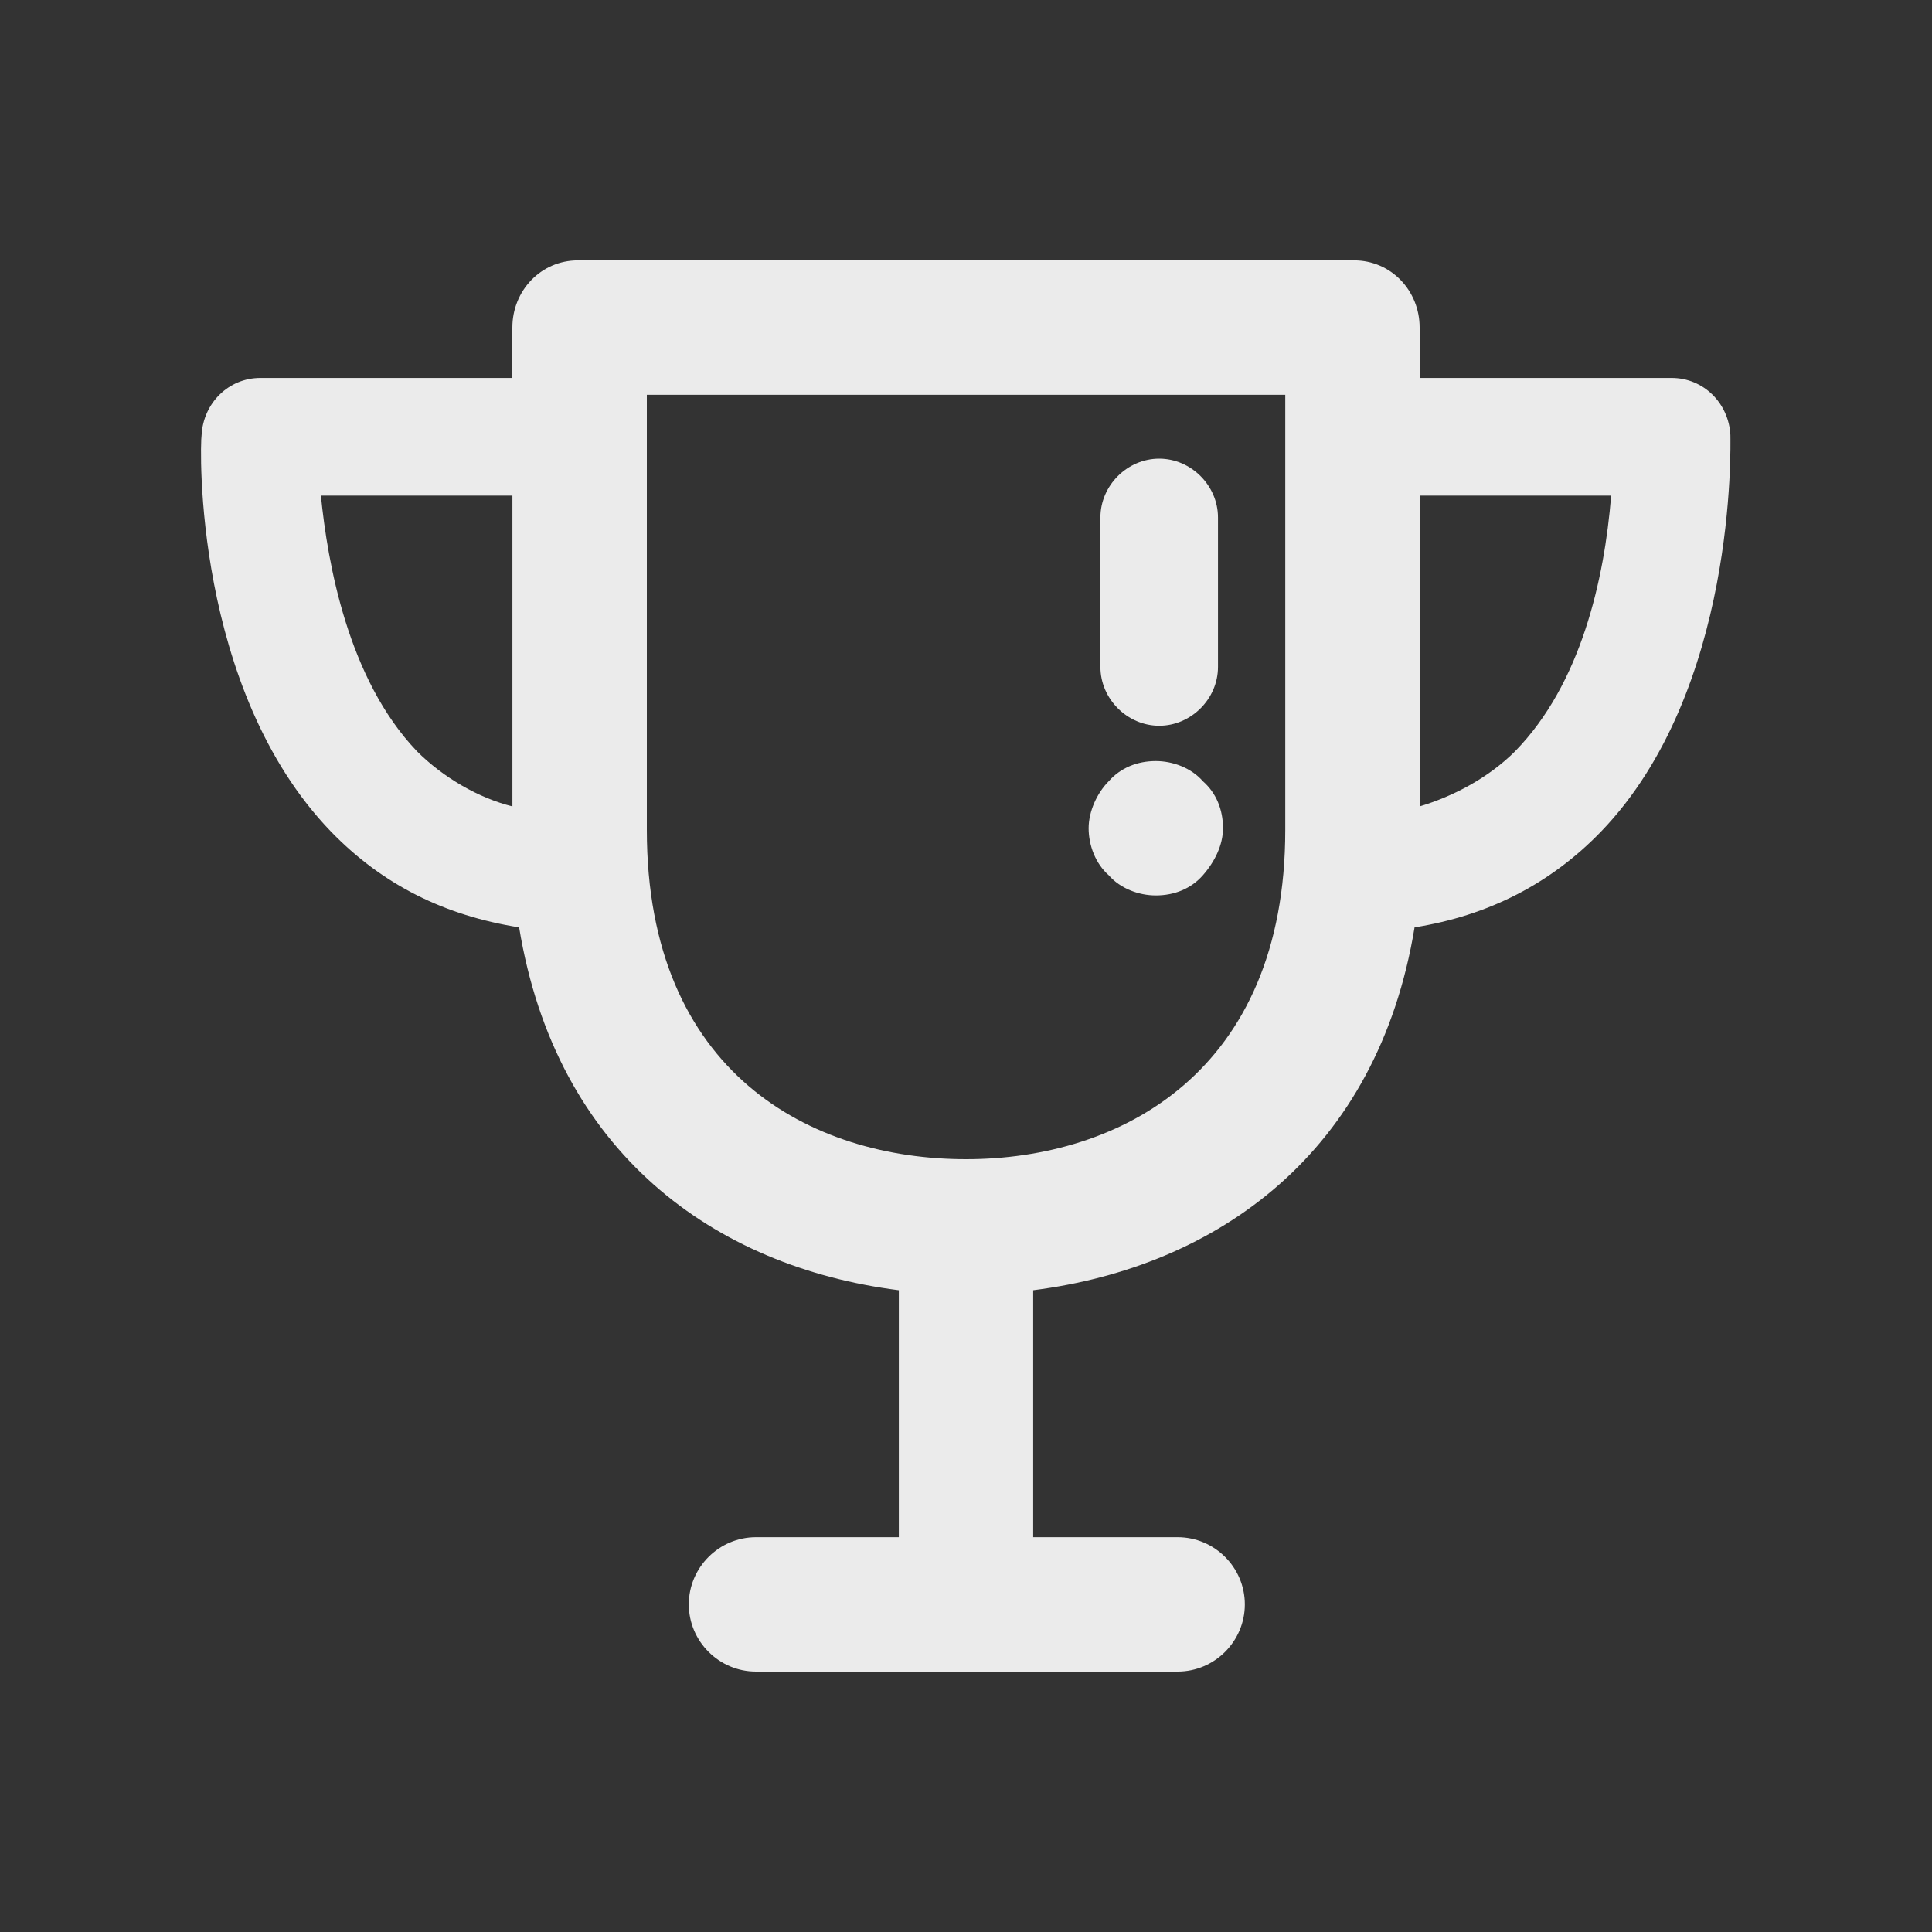 <!-- Generated by IcoMoon.io -->
<svg version="1.1" xmlns="http://www.w3.org/2000/svg" width="40" height="40" viewBox="0 0 40 40">
<rect x="0" y="0" width="40" height="40" fill="#333333" stroke="none"/>
<title>di-trophy</title>
<path fill="#ebebeb" d="M22.783 13.809v-3.096c0-0.661 0.557-1.217 1.217-1.217s1.217 0.557 1.217 1.217v3.096c0 0.661-0.557 1.217-1.217 1.217s-1.217-0.557-1.217-1.217zM23.93 18.539c0.383 0 0.73-0.139 0.974-0.417s0.417-0.626 0.417-0.974c0-0.383-0.139-0.73-0.417-0.974-0.243-0.278-0.626-0.417-0.974-0.417-0.383 0-0.73 0.139-0.974 0.417-0.243 0.243-0.417 0.626-0.417 0.974s0.139 0.73 0.417 0.974c0.243 0.278 0.626 0.417 0.974 0.417zM33.148 17.217c-1.043 1.078-2.33 1.739-3.861 1.983-0.765 4.661-4.070 7.026-7.896 7.513v5.113h2.991c0.765 0 1.391 0.626 1.391 1.391s-0.626 1.391-1.391 1.391h-8.73c-0.765 0-1.391-0.626-1.391-1.391s0.626-1.391 1.391-1.391h2.957v-5.113c-3.826-0.487-7.096-2.852-7.861-7.513-1.53-0.243-2.817-0.87-3.896-1.983-2.852-2.957-2.713-8-2.678-8.209 0.035-0.661 0.557-1.183 1.217-1.183h5.217v-1.043c0-0.765 0.591-1.391 1.357-1.391h16.070c0.765 0 1.357 0.626 1.357 1.391v1.043h5.217c0.661 0 1.183 0.522 1.217 1.183 0 0.209 0.139 5.287-2.678 8.209zM8.626 15.548c0.557 0.557 1.287 0.974 1.983 1.148v-6.435h-3.965c0.139 1.391 0.557 3.791 1.983 5.287zM26.609 8.174h-13.217v9.009c0 5.043 3.409 6.817 6.609 6.817s6.609-1.809 6.609-6.817v-9.009zM31.374 15.548c1.357-1.391 1.843-3.548 1.983-5.287h-3.965v6.435c0.696-0.209 1.426-0.591 1.983-1.148z"></path>
</svg>
